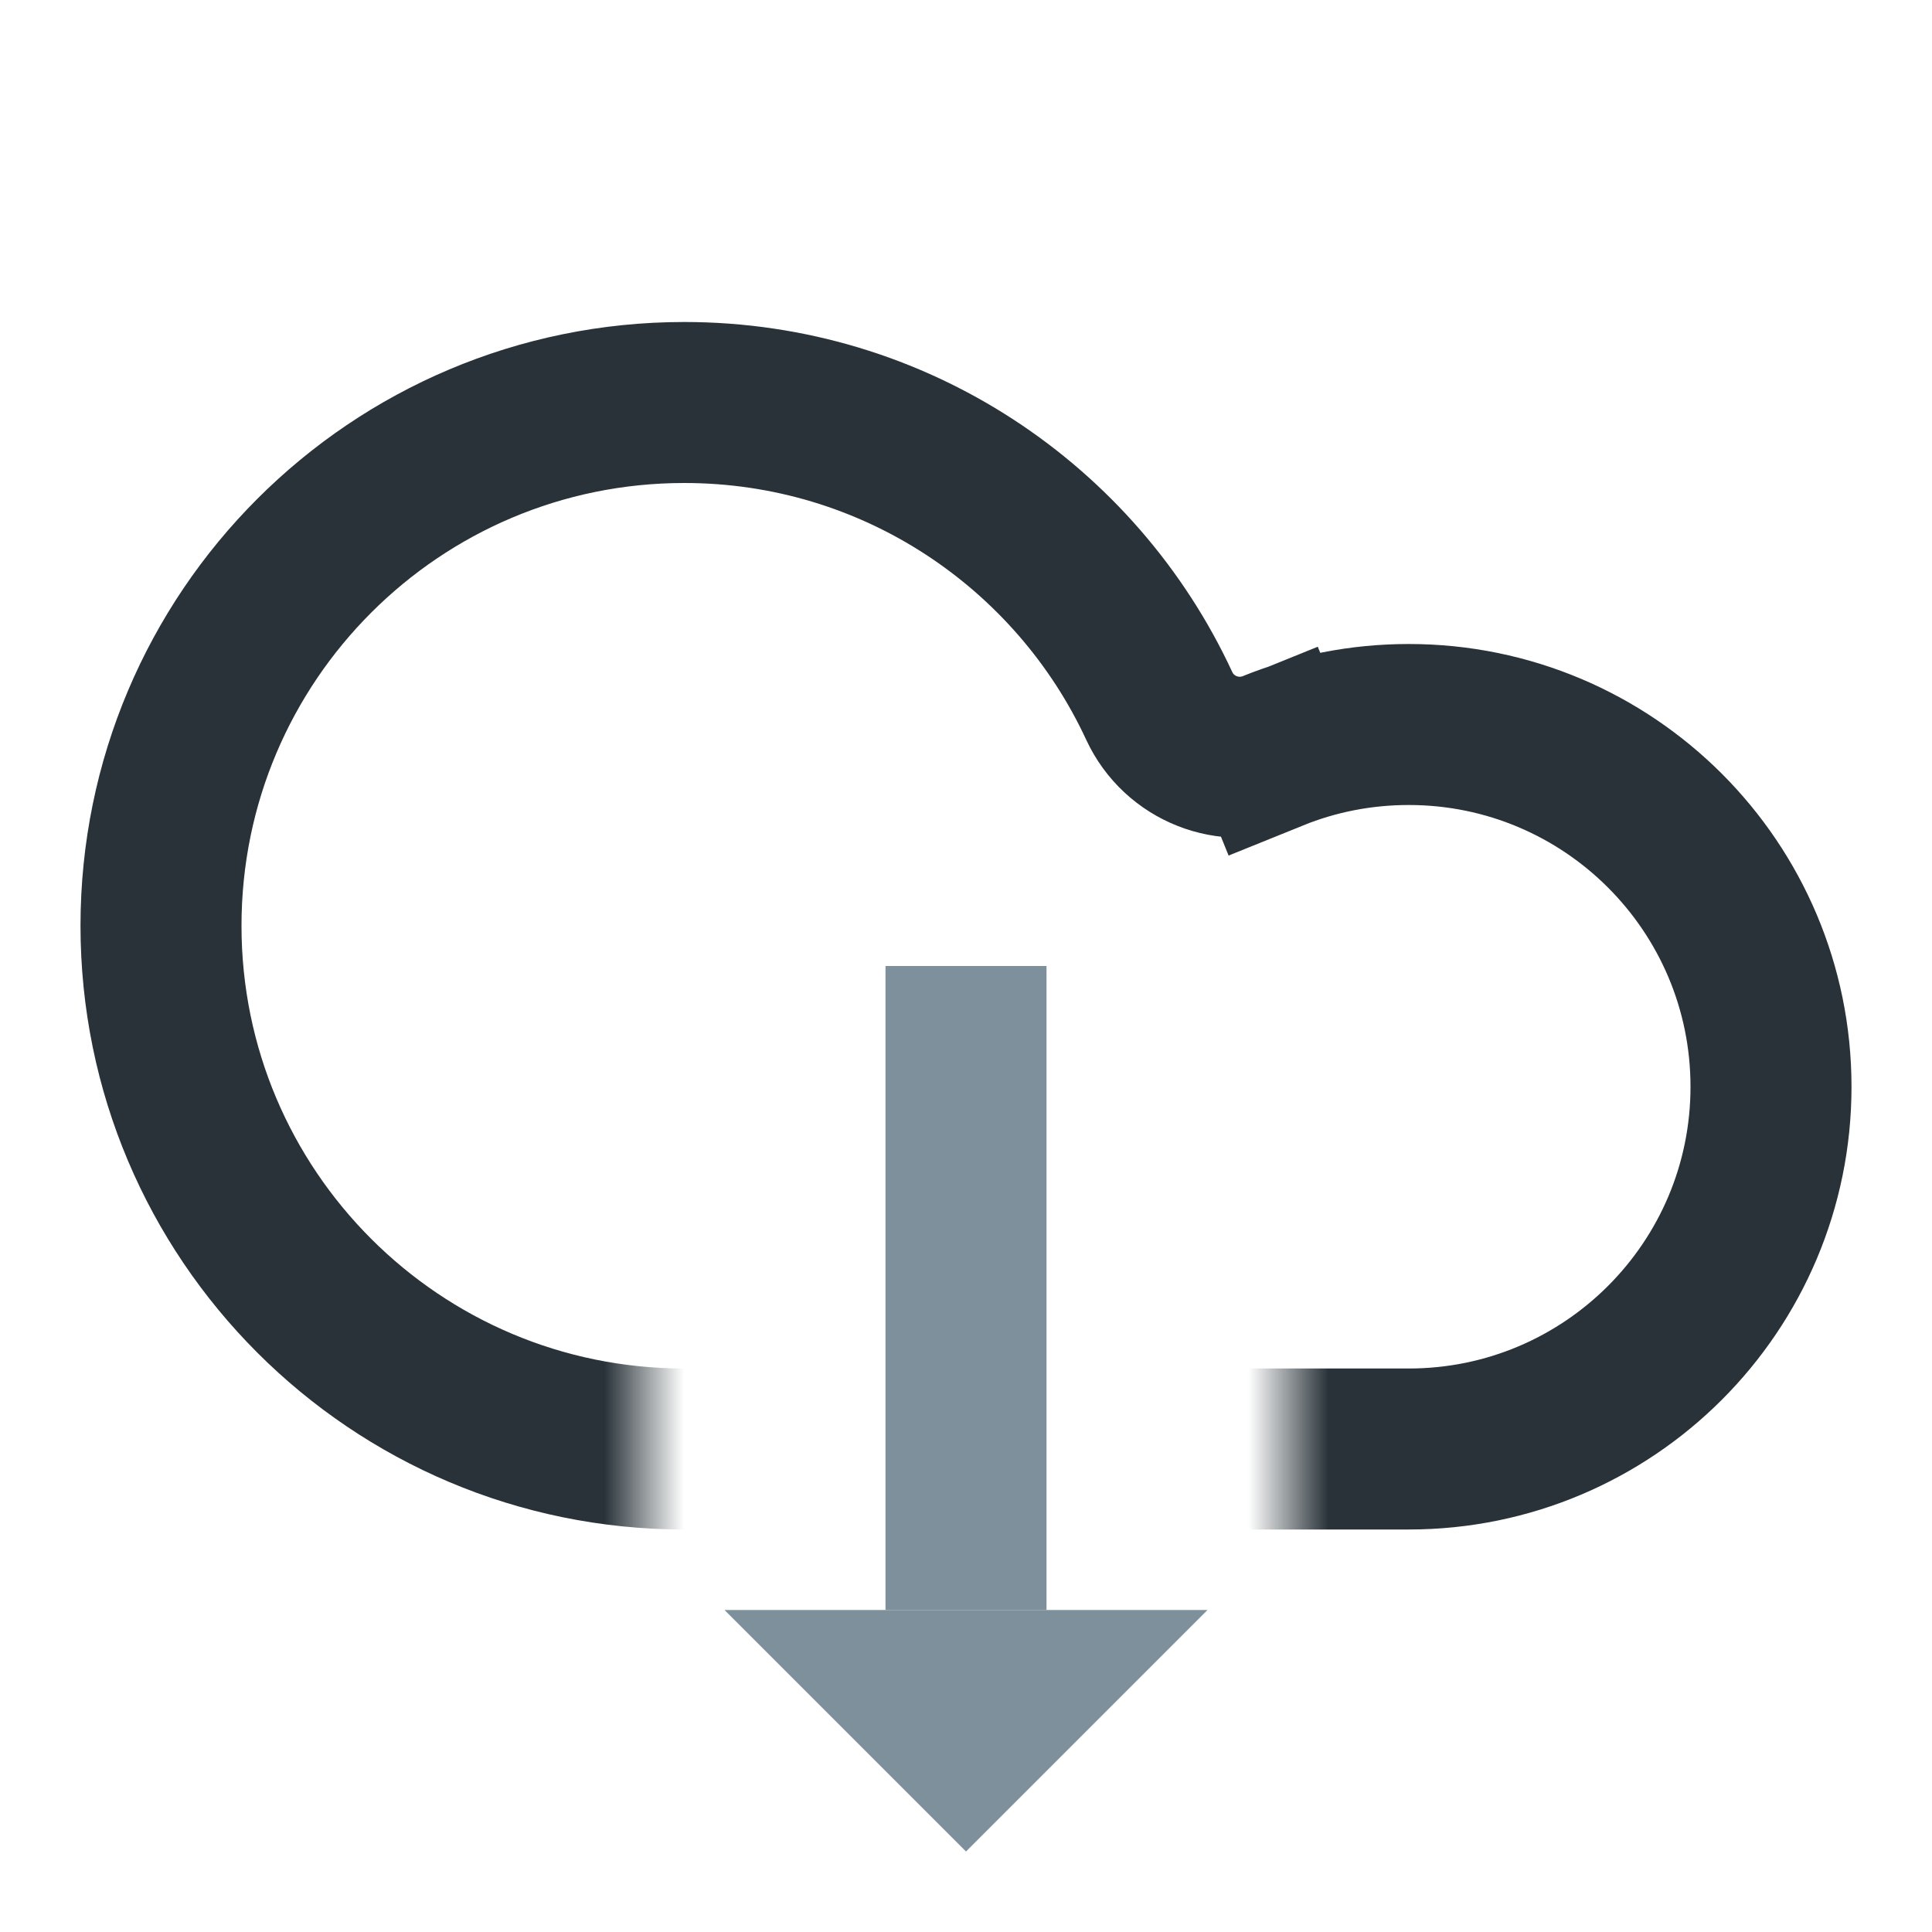<svg width="24" height="24" viewBox="0 0 24 24" fill="none" xmlns="http://www.w3.org/2000/svg">
<g clip-path="url(#clip0_242_9160)">
<mask id="mask0_242_9160" style="mask-type:alpha" maskUnits="userSpaceOnUse" x="0" y="0" width="24" height="24">
<path d="M8 16V24H0V0H24V24H16V16H8Z" fill="white"/>
</mask>
<g mask="url(#mask0_242_9160)">
<path d="M15.814 9.326L15.443 8.409L15.814 9.326C16.333 9.116 16.902 9 17.5 9C19.985 9 22 11.015 22 13.5C22 15.985 19.985 18 17.5 18H13H8.5C4.91 18 2 15.09 2 11.5C2 7.91 4.91 5 8.5 5C11.113 5 13.367 6.541 14.4 8.768C14.648 9.303 15.271 9.546 15.814 9.326Z" stroke="#283238" stroke-width="2"/>
</g>
<path d="M12 20L12 12" stroke="#7D909B" stroke-width="2"/>
<path d="M15 20L12 23L9 20H15Z" fill="#7D909B"/>
</g>
<defs>
<clipPath id="clip0_242_9160">
<rect width="24" height="24" fill="white"/>
</clipPath>
</defs>
</svg>

